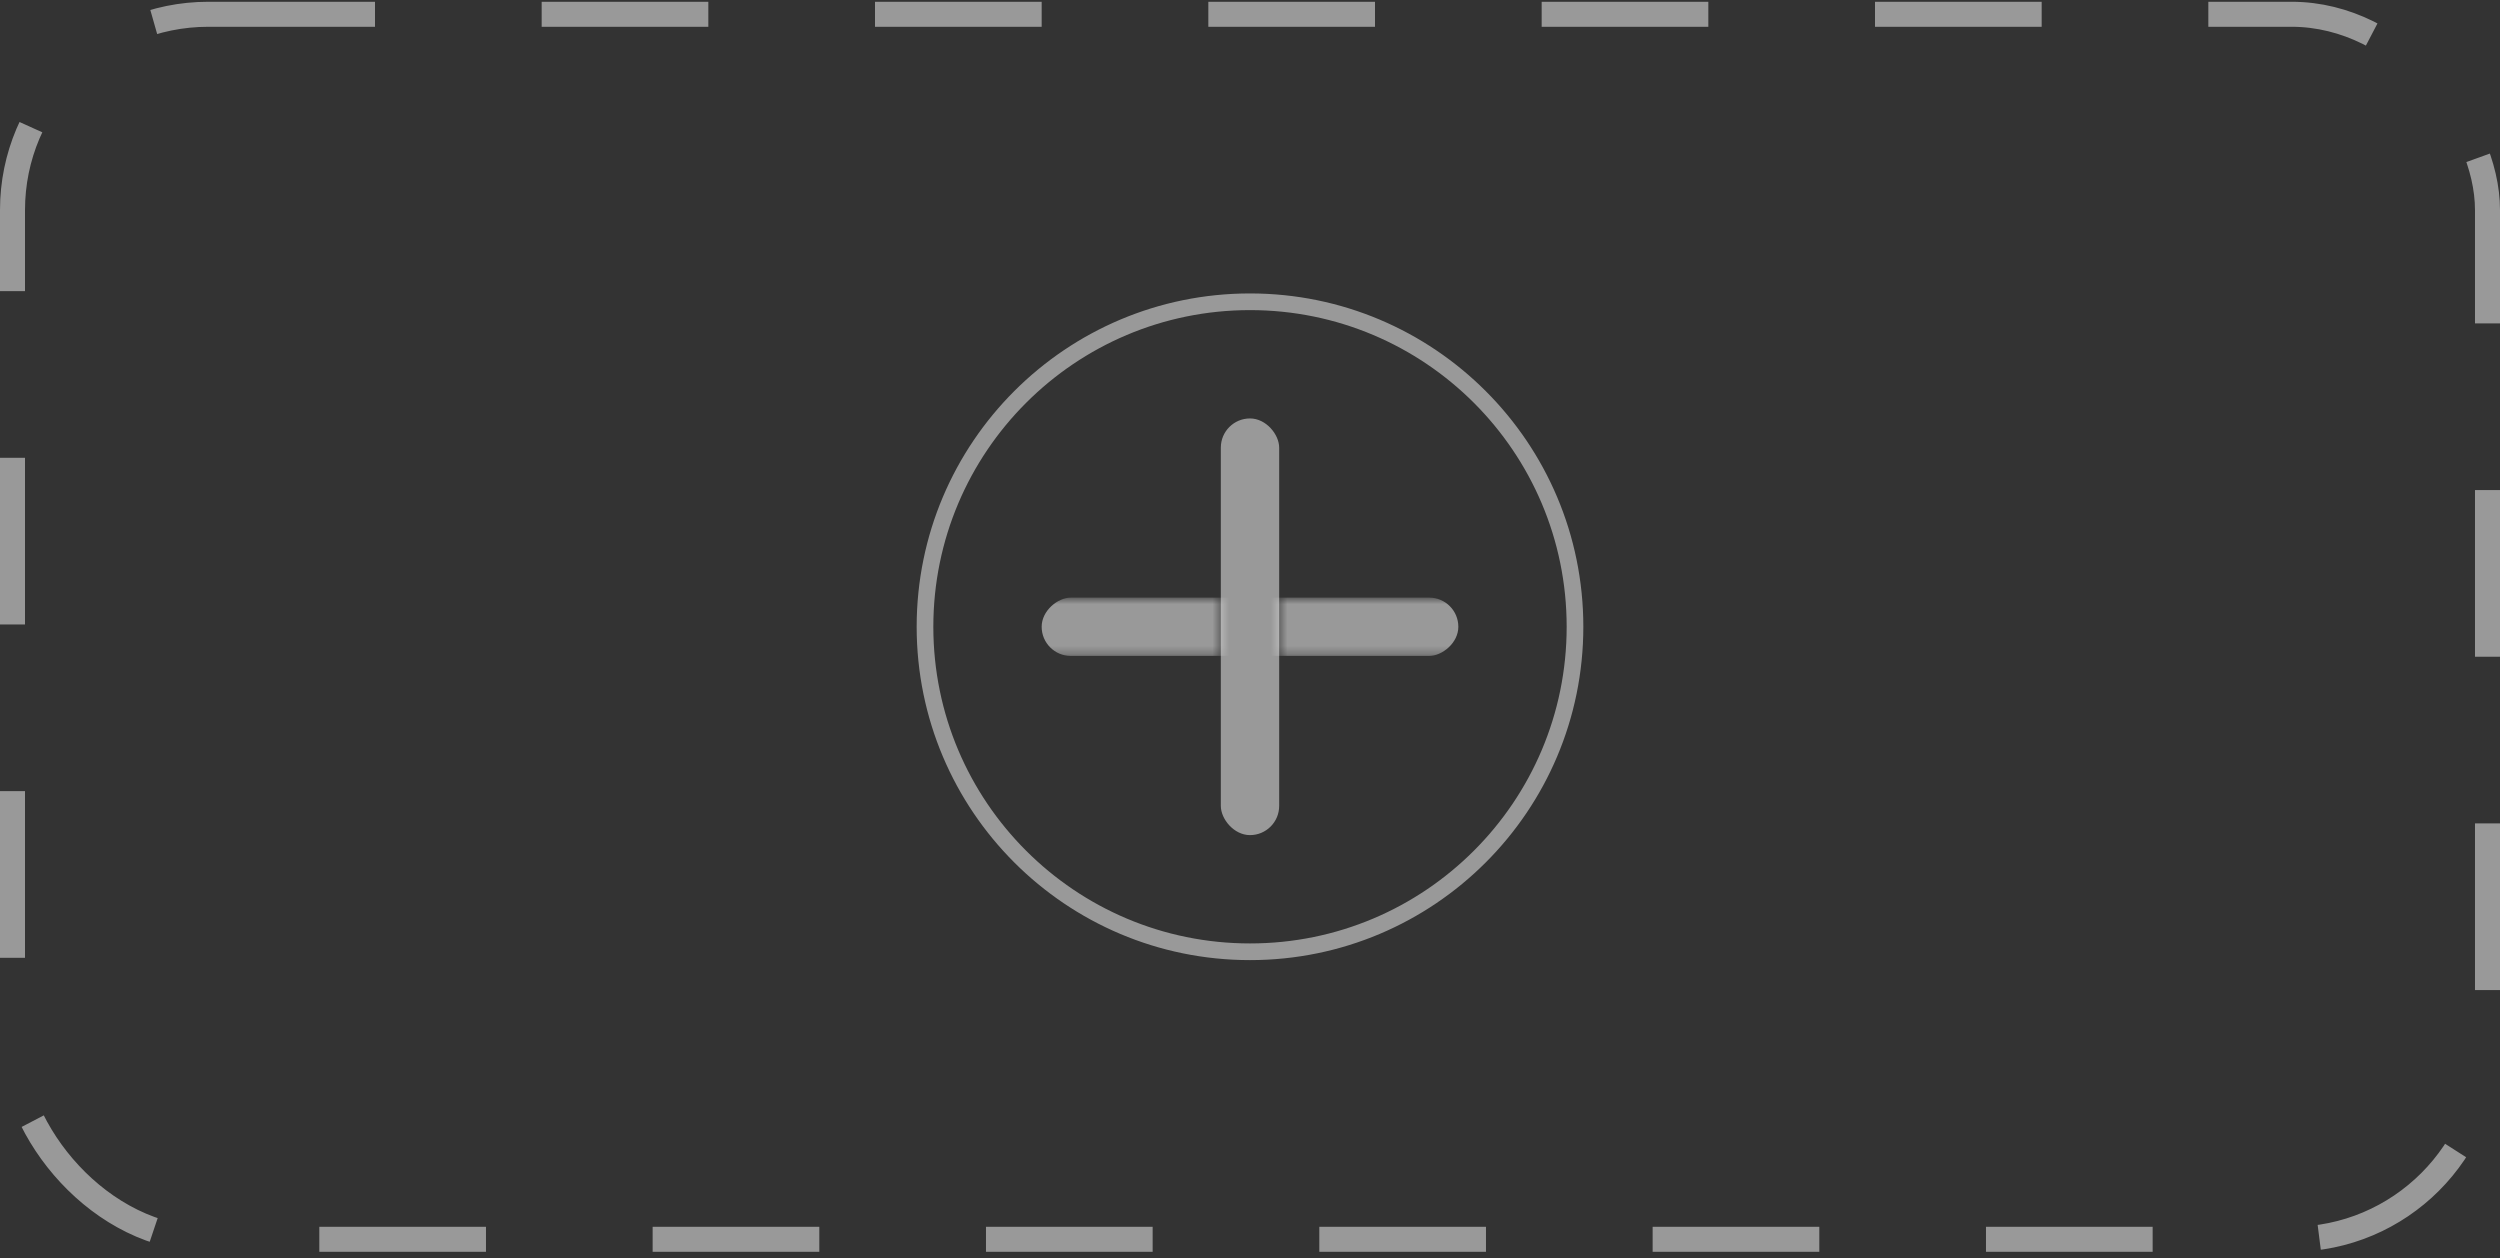 <svg width="300" height="151" viewBox="0 0 300 151" fill="none" xmlns="http://www.w3.org/2000/svg">
<rect x="0" y="0" width="300" height="151" fill="#333333" stroke="none"/>
<rect x="1.5" y="1.713" width="297" height="147" rx="23.5" stroke="white" stroke-opacity="0.5" stroke-width="3" stroke-dasharray="20 20"/>
<circle cx="150" cy="75.213" r="39" stroke="white" stroke-opacity="0.5" stroke-width="2"/>
<rect x="146.5" y="50.213" width="7" height="50" rx="3.5" fill="white" fill-opacity="0.5"/>
<mask id="mask0_6_480" style="mask-type:alpha" maskUnits="userSpaceOnUse" x="123" y="71" width="24" height="8">
<rect x="123" y="71.713" width="23.5" height="7" fill="#D9D9D9"/>
</mask>
<g mask="url(#mask0_6_480)">
<rect x="125" y="78.713" width="7" height="50" rx="3.5" transform="rotate(-90 125 78.713)" fill="white" fill-opacity="0.5"/>
</g>
<mask id="mask1_6_480" style="mask-type:alpha" maskUnits="userSpaceOnUse" x="153" y="71" width="24" height="8">
<rect x="153.5" y="71.713" width="23.5" height="7" fill="#D9D9D9"/>
</mask>
<g mask="url(#mask1_6_480)">
<rect x="125" y="78.713" width="7" height="50" rx="3.5" transform="rotate(-90 125 78.713)" fill="white" fill-opacity="0.5"/>
</g>
</svg>
